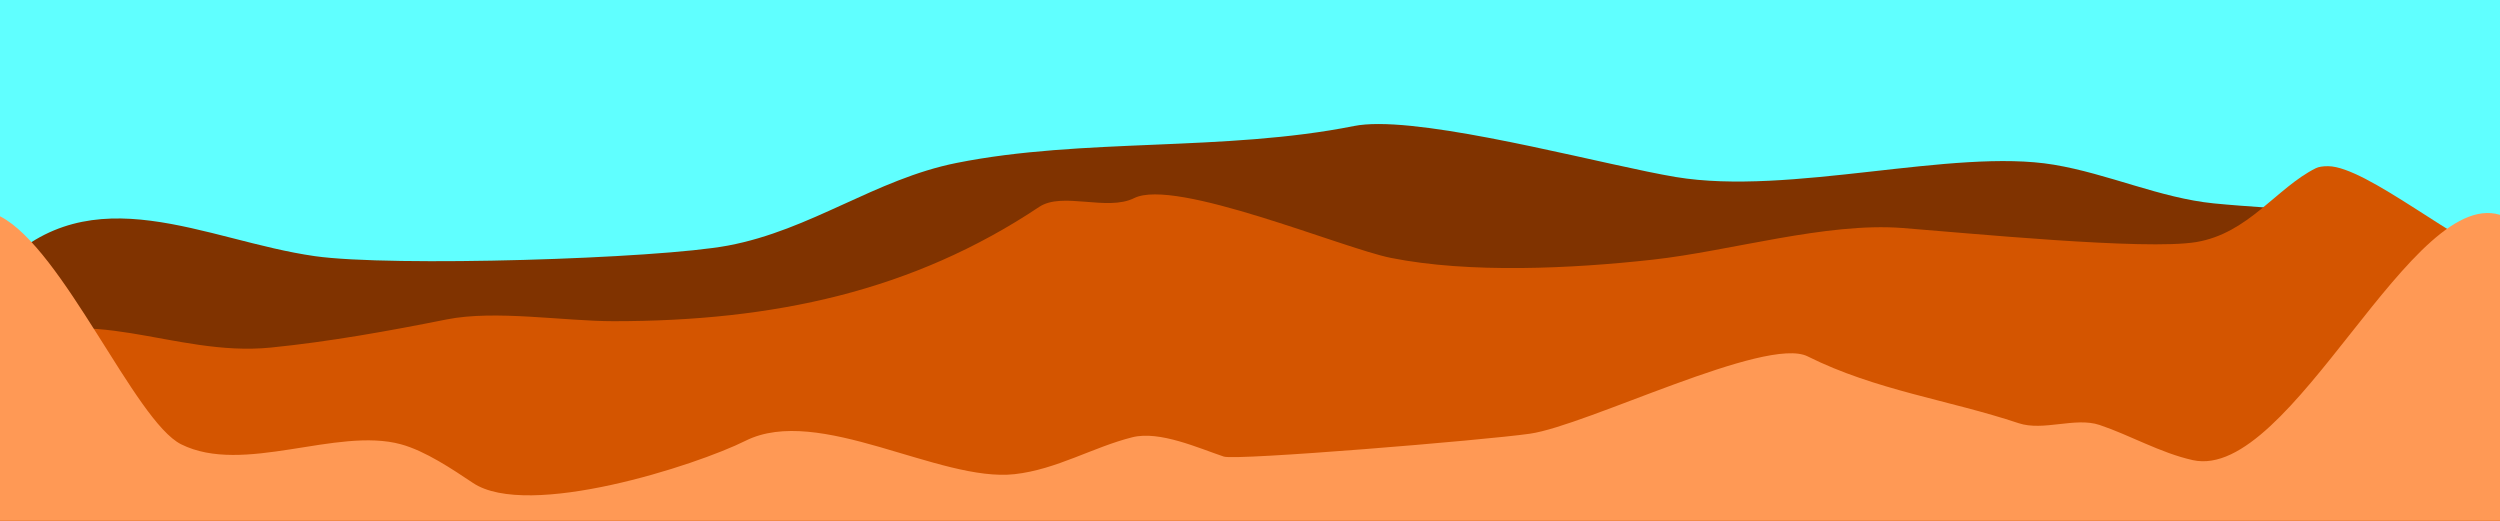 <?xml version="1.0" encoding="UTF-8" standalone="no"?>
<!-- Created with Inkscape (http://www.inkscape.org/) -->

<svg
   xmlns:dc="http://purl.org/dc/elements/1.1/"
   xmlns:cc="http://creativecommons.org/ns#"
   xmlns:rdf="http://www.w3.org/1999/02/22-rdf-syntax-ns#"
   xmlns:svg="http://www.w3.org/2000/svg"
   xmlns="http://www.w3.org/2000/svg"
   xmlns:sodipodi="http://sodipodi.sourceforge.net/DTD/sodipodi-0.dtd"
   xmlns:inkscape="http://www.inkscape.org/namespaces/inkscape"
   width="1920"
   height="400"
   viewBox="0 0 508 105.833"
   version="1.1"
   id="svg8"
   inkscape:version="0.92.3 (2405546, 2018-03-11)"
   sodipodi:docname="header.svg">
  <defs
     id="defs2">
    <filter
       style="color-interpolation-filters:sRGB;"
       inkscape:label="Blur"
       id="filter4535"
       x="-0.2"
       width="1.4"
       y="-0.2"
       height="1.4">
      <feGaussianBlur
         stdDeviation="5 5"
         result="blur"
         id="feGaussianBlur4533" />
    </filter>
  </defs>
  <sodipodi:namedview
     id="base"
     pagecolor="#60ffff"
     bordercolor="#666666"
     borderopacity="1.0"
     inkscape:pageopacity="1"
     inkscape:pageshadow="2"
     inkscape:zoom="0.74166667"
     inkscape:cx="955.79576"
     inkscape:cy="100"
     inkscape:document-units="px"
     inkscape:current-layer="layer1"
     showgrid="false"
     units="px"
     inkscape:window-width="1920"
     inkscape:window-height="1017"
     inkscape:window-x="-8"
     inkscape:window-y="-8"
     inkscape:window-maximized="1"
     inkscape:snap-page="true" />
  <g
     inkscape:label="Layer 1"
     inkscape:groupmode="layer"
     id="layer1"
     transform="translate(0,-191.167)">
    <rect
       style="opacity:1;fill:#60ffff;fill-opacity:1;stroke:none;stroke-width:10.583;stroke-linecap:round;stroke-linejoin:miter;stroke-miterlimit:4;stroke-dasharray:none;stroke-opacity:1;paint-order:stroke markers fill"
       id="rect4537"
       width="508"
       height="105.833"
       x="5.4999996e-006"
       y="191.167" />
    <path
       style="fill:#803300;stroke:none;stroke-width:1px;stroke-linecap:butt;stroke-linejoin:miter;stroke-opacity:1"
       d="M 1057.195 95.107 C 1049.906 95.097 1043.498 95.57 1038.203 96.629 C 938.87 116.496 830.382 105.563 733.482 124.943 C 671.088 137.422 621.986 176.355 558.203 188.314 C 504.168 198.446 300.004 204.784 241.348 196.404 C 157.207 184.384 70.618 133.038 0 205.453 L 0 400 L 1920 400 L 1920 197.871 C 1902.535 194.112 1880.767 185.4 1863.371 178.877 C 1815.968 161.101 1749.629 161.165 1697.527 155.955 C 1656.393 151.842 1616.561 133.248 1574.832 126.293 C 1497.443 113.395 1372.633 150.345 1284.943 135.73 C 1234.314 127.292 1116.551 95.189 1057.195 95.107 z "
       transform="matrix(0.265,0,0,0.265,0,191.167)"
       id="path4521" />
    <path
       style="fill:#d45500;stroke:none;stroke-width:1px;stroke-linecap:butt;stroke-linejoin:miter;stroke-opacity:1"
       d="m 1785.184,127.438 c -4.048,-0.018 -7.271,0.46 -9.453,1.551 -30.155,15.078 -51.503,49.932 -91.686,56.629 -38.957,6.493 -176.552,-7.045 -225.168,-10.785 -58.715,-4.516 -131.772,17.637 -191.461,24.27 -62.062,6.896 -140.763,10.677 -200.898,-1.35 -37.134,-7.427 -165.452,-61.543 -196.855,-45.842 -20.682,10.341 -54.986,-5.14 -72.809,6.742 -96.798,64.532 -203.339,87.641 -326.291,87.641 -38.317,0 -90.867,-8.794 -128.09,-1.35 -43.854,8.771 -89.855,17.077 -134.832,21.574 C 132.51,274.031 65.611,229.283 0,267.215 V 400 H 1920 V 197.871 c -32.062,-7.991 -105.311,-70.302 -134.816,-70.434 z"
       transform="matrix(0.265,0,0,0.265,0,191.167)"
       id="path4523"
       inkscape:connector-curvature="0"
       sodipodi:nodetypes="ccscsscsscsccccc" />
    <path
       style="fill:#ff9955;stroke:none;stroke-width:1px;stroke-linecap:butt;stroke-linejoin:miter;stroke-opacity:1"
       d="M 0,165.836 V 400 h 1920 l 0,-234.164 c -69.178,-29.004 -162.748,203.84 -238.652,186.973 -24.7,-5.489 -48.443,-19.294 -71.461,-26.967 -18.628,-6.21 -43.036,4.981 -62.022,-1.348 -53.471,-17.824 -109.673,-25.174 -161.797,-51.236 -31.756,-15.878 -169.507,53.108 -213.035,59.326 -34.753,4.965 -225.072,20.707 -234.605,17.529 -19.044,-6.348 -49.18,-20.065 -70.113,-14.832 -30.054,7.514 -58.096,24.732 -90.338,28.314 -57.537,6.393 -150.286,-53.622 -206.291,-25.619 -38.02,19.01 -166.829,60.468 -208.988,32.361 -15.716,-10.478 -36.507,-24.544 -55.281,-29.664 -49.29,-13.443 -120.852,23.843 -168.539,0 C 103.566,323.018 48.421,190.625 0,165.836 Z"
       transform="matrix(0.265,0,0,0.265,0,191.167)"
       id="path4525"
       inkscape:connector-curvature="0"
       sodipodi:nodetypes="ccccsccssssscscsc" />
  </g>
</svg>
